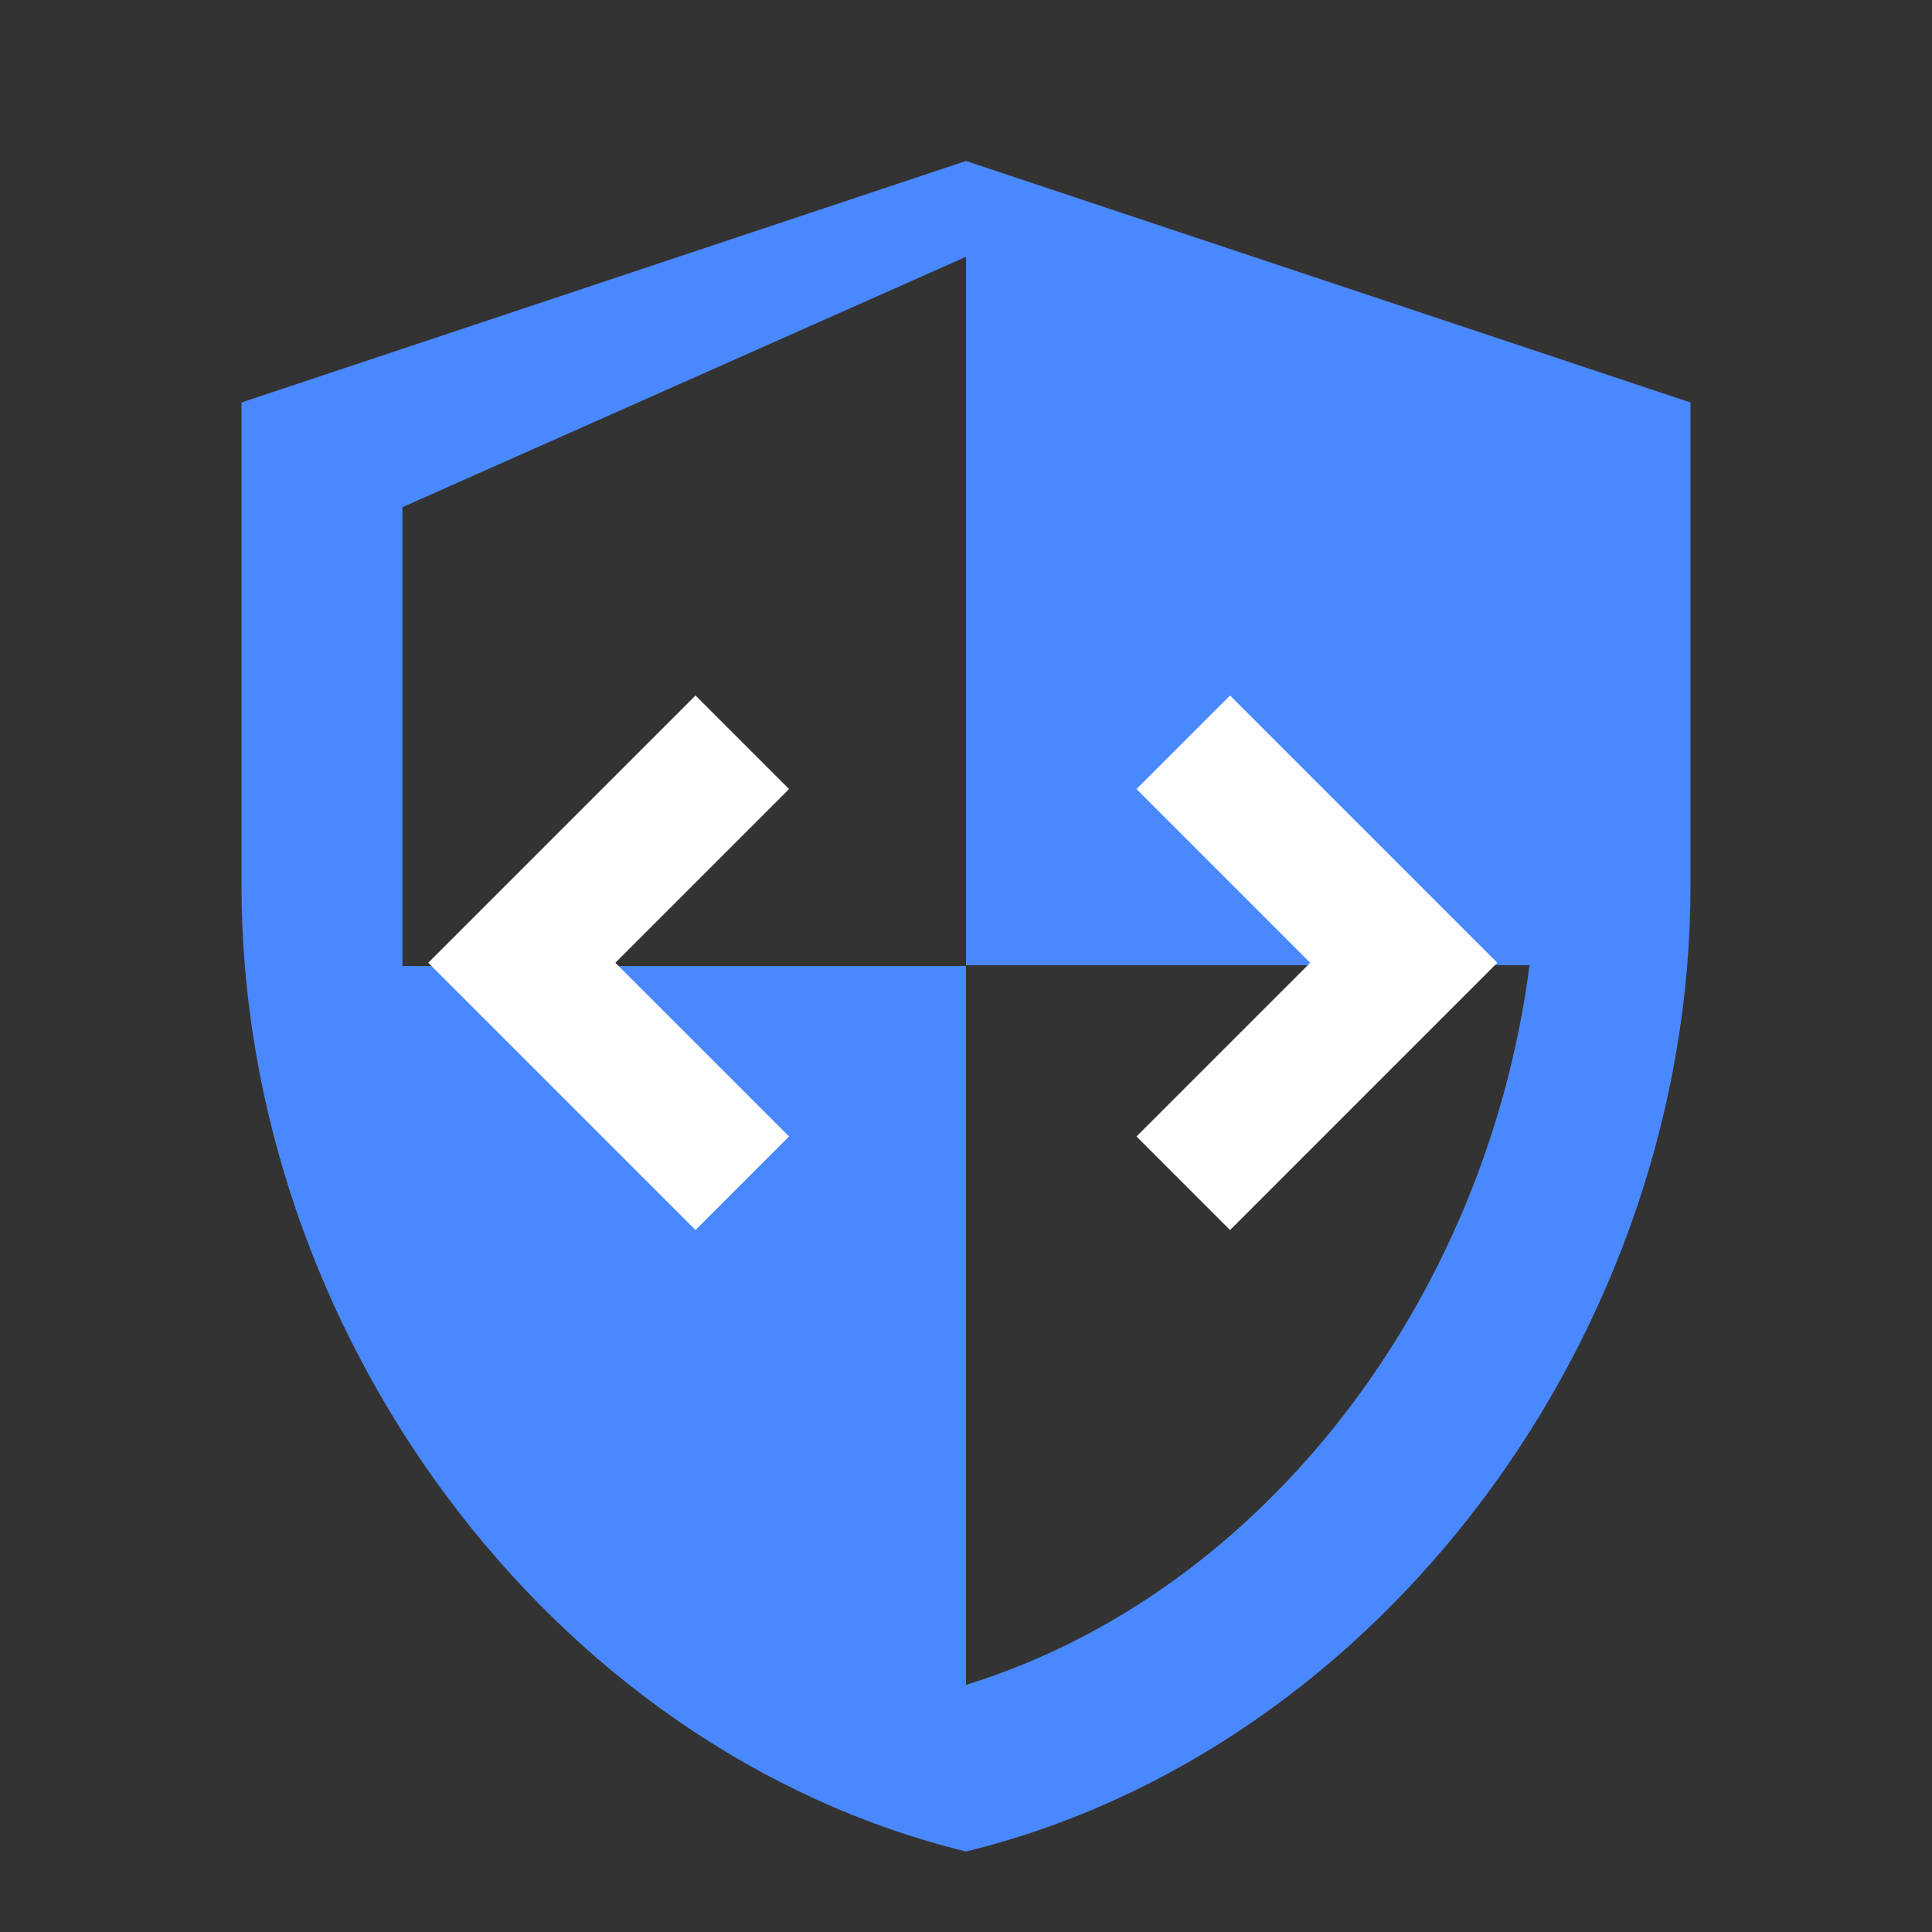 <svg viewBox="0 0 24 24" fill="none" xmlns="http://www.w3.org/2000/svg">
  <rect x="0" y="0" width="24" height="24" fill="#333333" stroke="none"/>
  <!-- 蓝色盾牌 -->
  <path d="M12 2L3 5V11C3 16.55 6.84 21.74 12 23C17.16 21.74 21 16.55 21 11V5L12 2ZM12 11.99H19C18.47 16.11 15.72 19.78 12 20.93V12H5V6.3L12 3.19V11.99Z" fill="#4a88ff"/>
  <!-- 白色 code 图标，居中微微下移 -->
  <g transform="translate(2 2) scale(0.83)">
    <path d="M8 16L4 12L8 8L9.4 9.4L6.8 12L9.4 14.6L8 16ZM16 8L20 12L16 16L14.6 14.6L17.2 12L14.6 9.4L16 8Z" fill="#fff"/>
  </g>
</svg>